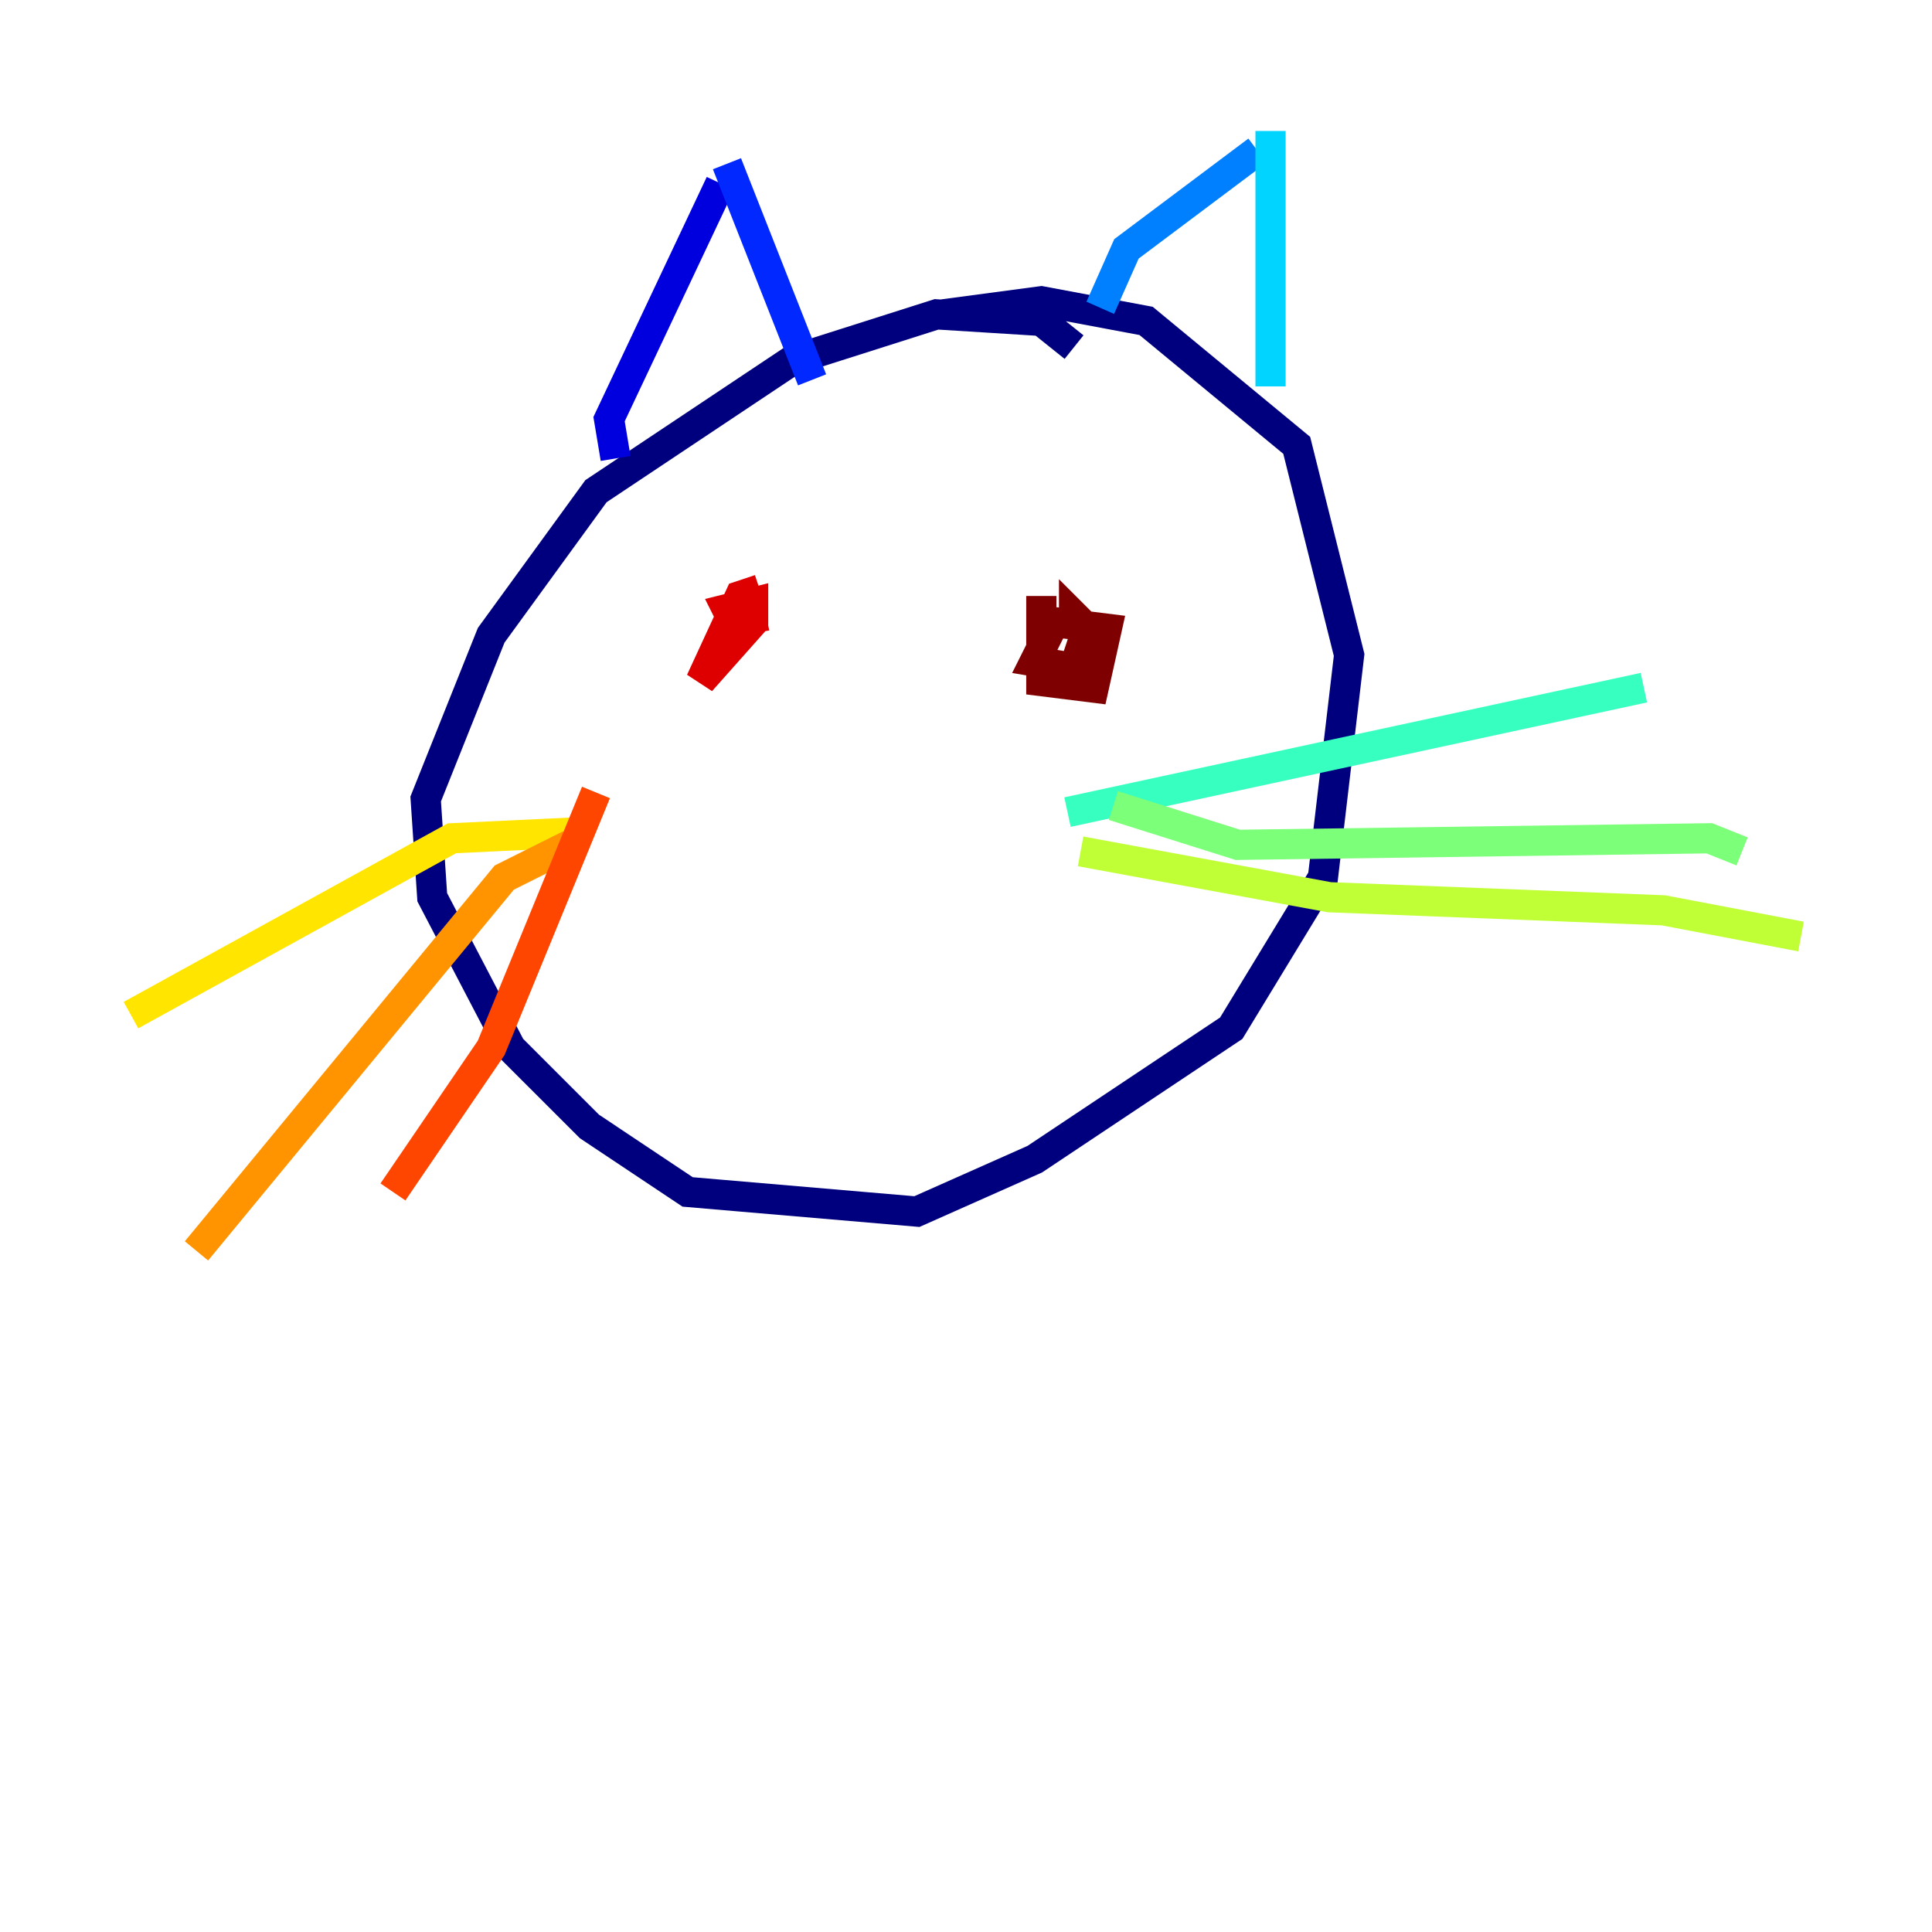 <?xml version="1.0" encoding="utf-8" ?>
<svg baseProfile="tiny" height="128" version="1.2" viewBox="0,0,128,128" width="128" xmlns="http://www.w3.org/2000/svg" xmlns:ev="http://www.w3.org/2001/xml-events" xmlns:xlink="http://www.w3.org/1999/xlink"><defs /><polyline fill="none" points="71.159,22.997 68.99,21.261 62.047,20.827 52.502,23.864 39.485,32.542 32.542,42.088 28.203,52.936 28.637,59.444 33.844,69.424 39.051,74.63 45.559,78.969 60.746,80.271 68.556,76.8 81.573,68.122 87.647,58.142 89.383,43.39 85.912,29.505 75.932,21.261 68.99,19.959 62.481,20.827" stroke="#00007f" stroke-width="2" /><polyline fill="none" points="40.786,30.373 40.352,27.77 47.729,12.149" stroke="#0000de" stroke-width="2" /><polyline fill="none" points="48.163,10.848 53.803,25.166" stroke="#0028ff" stroke-width="2" /><polyline fill="none" points="72.895,20.393 74.63,16.488 83.308,9.98" stroke="#0080ff" stroke-width="2" /><polyline fill="none" points="84.176,8.678 84.176,25.6" stroke="#00d4ff" stroke-width="2" /><polyline fill="none" points="70.725,53.803 108.909,45.559" stroke="#36ffc0" stroke-width="2" /><polyline fill="none" points="73.763,53.37 82.007,55.973 113.248,55.539 115.417,56.407" stroke="#7cff79" stroke-width="2" /><polyline fill="none" points="71.593,56.407 88.081,59.444 110.21,60.312 119.322,62.047" stroke="#c0ff36" stroke-width="2" /><polyline fill="none" points="39.051,55.105 29.939,55.539 8.678,67.254" stroke="#ffe500" stroke-width="2" /><polyline fill="none" points="37.749,55.973 33.41,58.142 13.017,82.875" stroke="#ff9400" stroke-width="2" /><polyline fill="none" points="39.485,52.502 32.542,69.424 26.034,78.969" stroke="#ff4600" stroke-width="2" /><polyline fill="none" points="50.332,39.051 49.031,39.485 46.427,45.125 49.898,41.22 49.898,39.919 48.163,40.352 48.597,41.22 50.766,40.786" stroke="#de0000" stroke-width="2" /><polyline fill="none" points="68.99,39.485 68.99,45.125 72.461,45.559 73.329,41.654 69.858,41.22 68.556,43.824 71.159,44.258 72.027,41.654 71.159,40.786 71.159,41.654" stroke="#7f0000" stroke-width="2" /></svg>